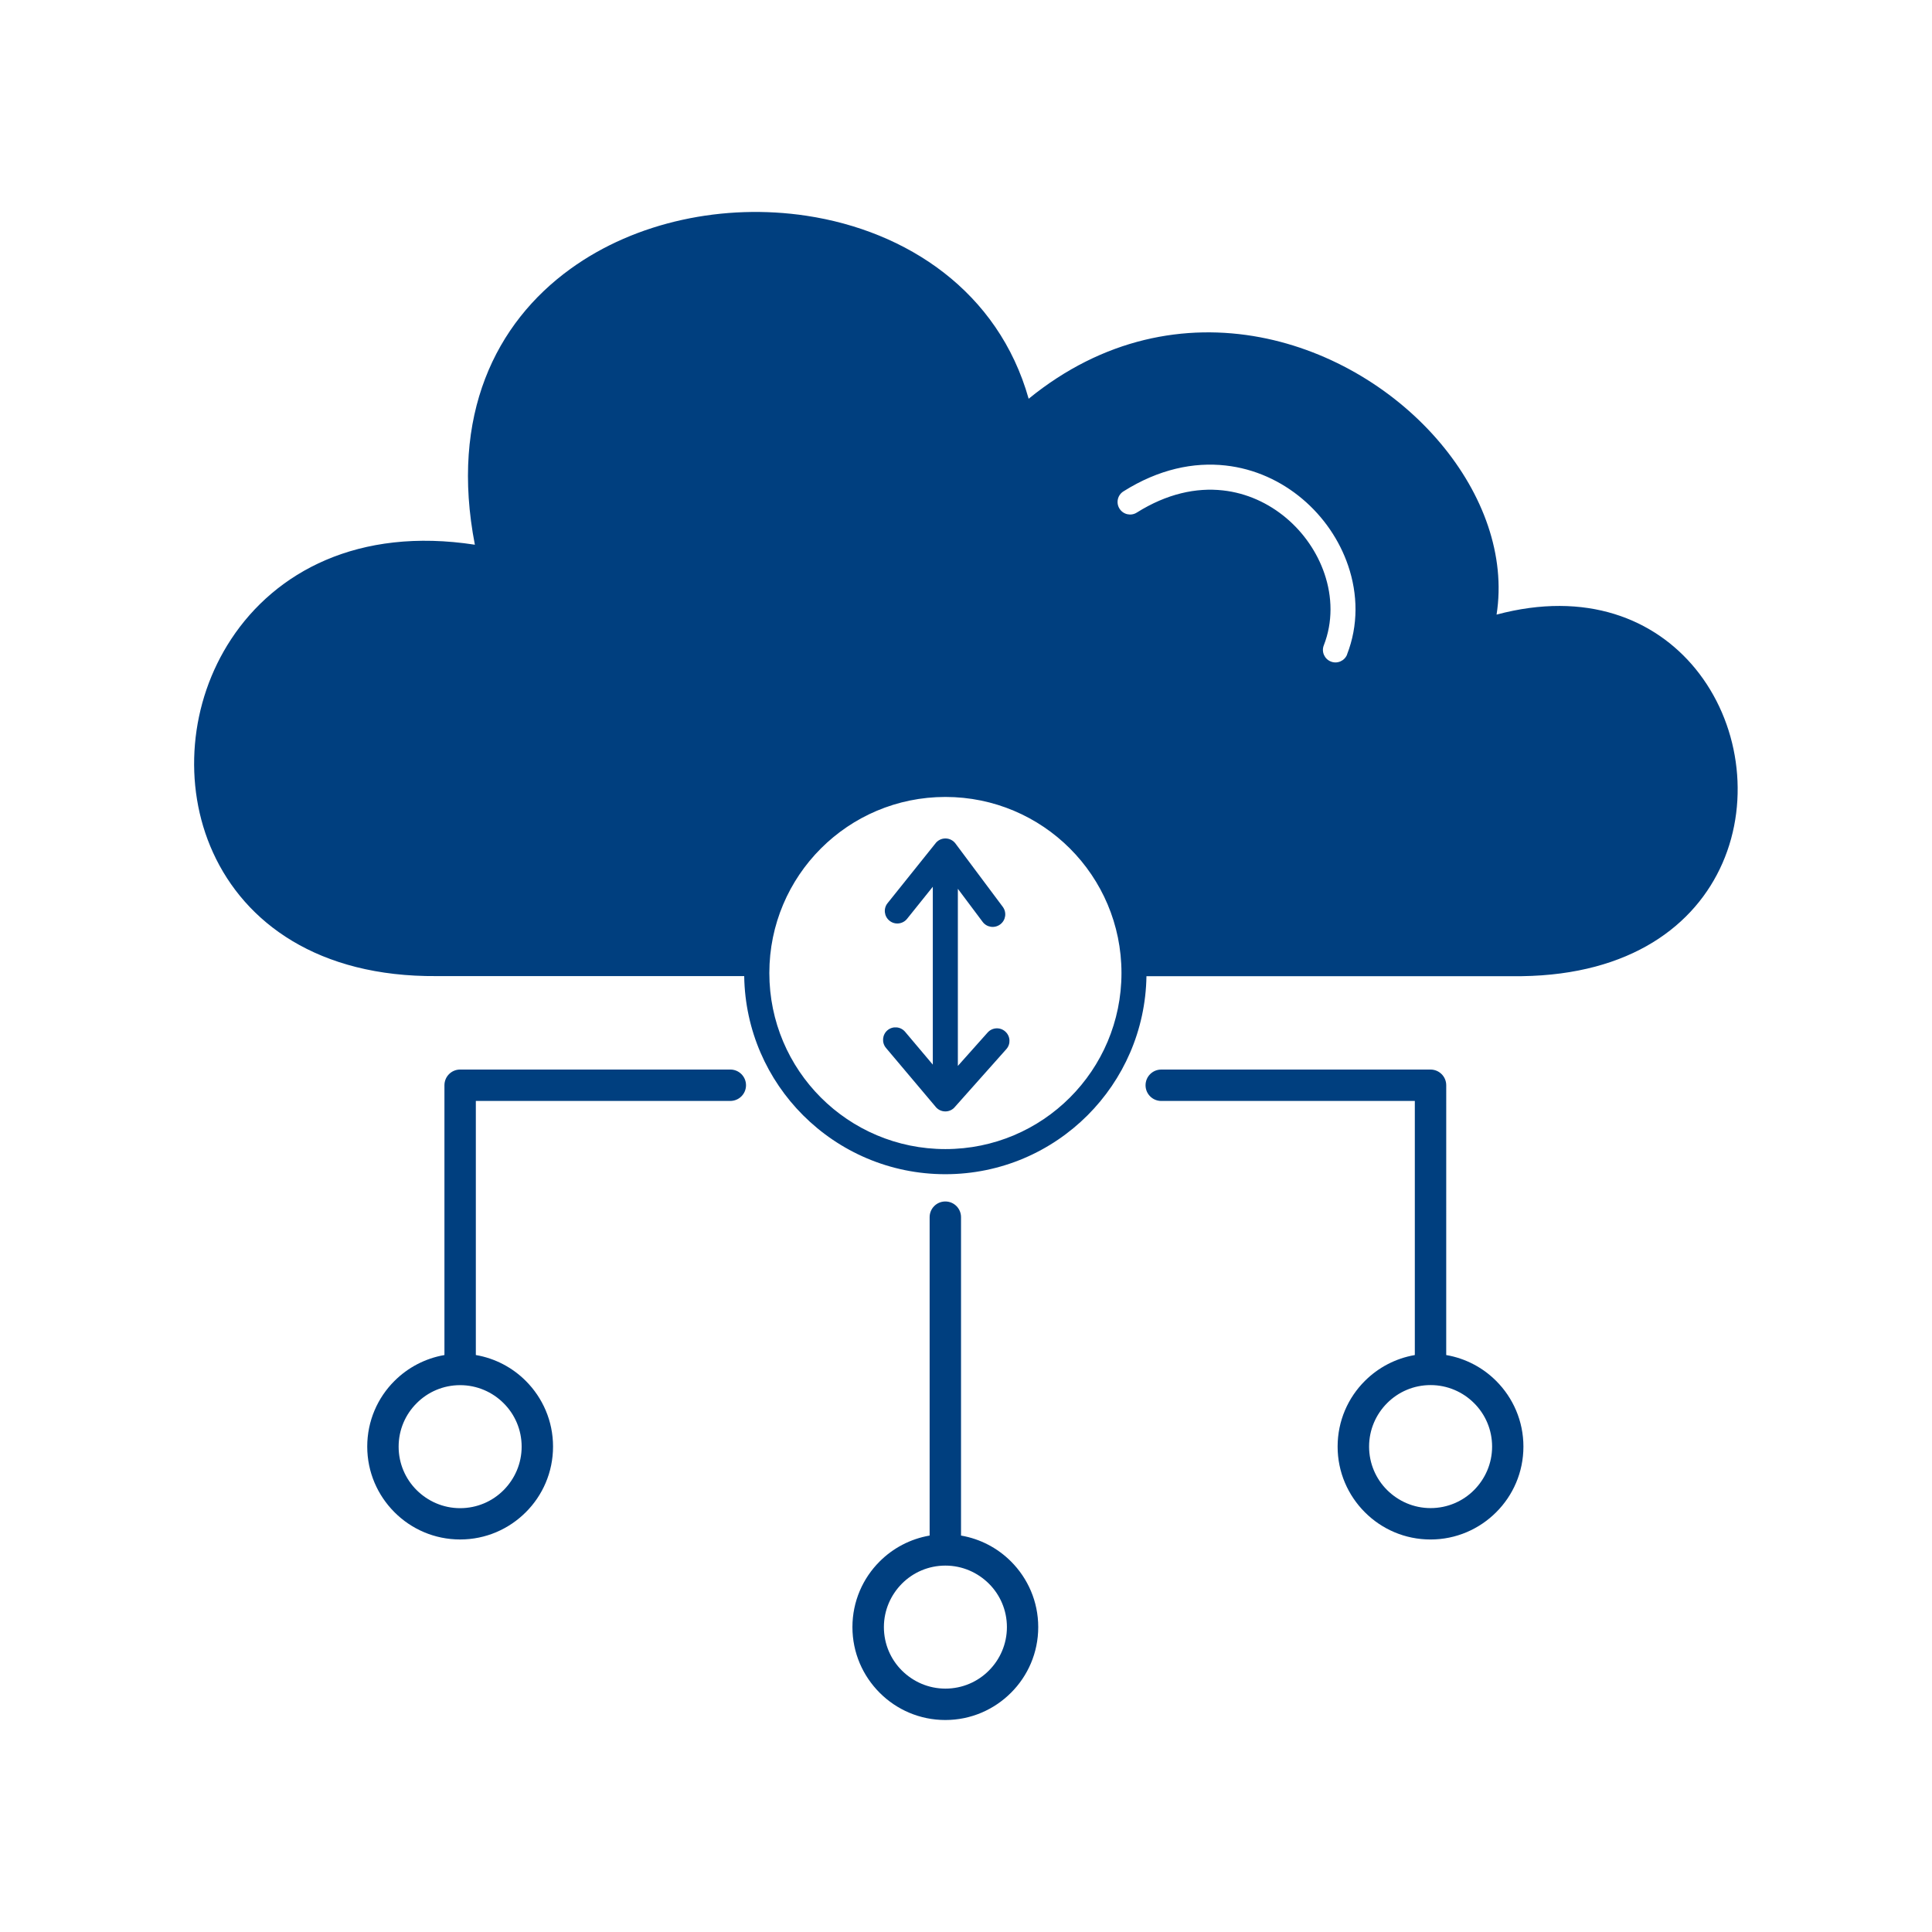 <?xml version="1.0" encoding="UTF-8"?>
<svg width="1200pt" height="1200pt" version="1.1" viewBox="0 0 1200 1200" xmlns="http://www.w3.org/2000/svg">
 <path d="m836.72 406.5c-1.547 3.984-6.094 6-10.078 4.406-3.984-1.547-6-6.094-4.406-10.078 5.672-14.531 5.297-30.141 0.422-44.484-4.5-13.219-12.797-25.359-23.766-34.594-10.922-9.188-24.422-15.516-39.375-17.156-16.453-1.828-34.734 2.016-53.438 13.781-3.609 2.297-8.438 1.219-10.734-2.438-2.297-3.609-1.219-8.438 2.438-10.734 21.938-13.828 43.688-18.281 63.422-16.078 18.188 2.016 34.547 9.656 47.719 20.766 13.125 11.062 23.062 25.594 28.453 41.484 6 17.672 6.375 36.984-0.703 55.125zm-374.48 199.82c0.516 33.75 14.391 64.219 36.562 86.391 22.594 22.594 53.859 36.609 88.359 36.609s65.719-13.969 88.359-36.609c22.172-22.172 36.047-52.688 36.562-86.391h233.16c67.594-0.938 107.67-31.547 124.6-70.172 8.719-19.875 11.25-41.859 8.25-62.953-3-21.141-11.578-41.391-25.078-57.891-25.266-30.844-67.734-48.469-123.47-33.562 5.766-36.656-8.391-74.906-34.688-106.27-13.594-16.219-30.469-30.609-49.547-42s-40.312-19.781-62.672-24c-46.359-8.719-97.5 0.516-143.72 38.203-18.797-66.656-75.609-104.25-138-113.67-25.5-3.844-51.938-3-77.109 2.531-25.219 5.531-49.125 15.703-69.562 30.516-46.453 33.609-74.859 90.938-59.297 171.28-72.469-11.156-123.89 16.922-151.36 58.641-12.938 19.641-20.531 42.234-22.5 65.203s1.641 46.312 11.203 67.312c19.875 43.688 65.297 77.344 138.89 76.781h190.97zm88.078 44.578c-2.766-3.281-2.344-8.203 0.891-10.969 3.281-2.766 8.203-2.344 10.969 0.938l17.203 20.391v-110.48l-15.984 19.922c-2.672 3.328-7.594 3.891-10.922 1.172-3.328-2.672-3.891-7.594-1.172-10.922l29.484-36.797c1.406-2.016 3.75-3.375 6.422-3.375s5.016 1.359 6.422 3.375l29.203 39.094c2.578 3.469 1.875 8.344-1.594 10.922s-8.344 1.875-10.922-1.594l-15.375-20.531v110.02l18.469-20.719c2.859-3.234 7.781-3.516 10.969-0.656 3.234 2.859 3.516 7.781 0.656 10.969l-31.828 35.766c-1.406 1.781-3.609 2.906-6.047 2.906-2.578 0-4.875-1.266-6.281-3.188zm36.891-155.9c30.188 0 57.562 12.234 77.344 32.016s32.016 47.109 32.016 77.344c0 30.188-12.234 57.562-32.016 77.344s-47.109 32.016-77.344 32.016c-30.188 0-57.562-12.234-77.344-32.016s-32.016-47.109-32.016-77.344c0-30.188 12.234-57.562 32.016-77.344s47.109-32.016 77.344-32.016zm-342.19 362.72c8.25-8.25 19.031-14.016 31.031-16.078v-167.58c0-5.391 4.359-9.75 9.75-9.75h167.81c5.391 0 9.75 4.359 9.75 9.75s-4.359 9.75-9.75 9.75h-158.06v157.82c12.047 2.062 22.781 7.828 31.031 16.078 10.453 10.453 16.922 24.844 16.922 40.781s-6.469 30.375-16.922 40.781c-10.453 10.453-24.844 16.922-40.781 16.922s-30.375-6.469-40.781-16.922c-10.453-10.453-16.922-24.844-16.922-40.781s6.469-30.375 16.922-40.781zm40.781 2.625c-10.547 0-20.109 4.266-27 11.203-6.938 6.891-11.203 16.453-11.203 27s4.266 20.109 11.203 27 16.453 11.203 27 11.203 20.109-4.266 27-11.203 11.203-16.453 11.203-27-4.266-20.109-11.203-27c-6.891-6.891-16.453-11.203-27-11.203zm260.58 109.5c8.25-8.25 19.031-14.016 31.031-16.078v-197.76c0-5.391 4.359-9.75 9.75-9.75s9.75 4.359 9.75 9.75v197.76c12.047 2.062 22.781 7.828 31.031 16.078 10.453 10.453 16.922 24.844 16.922 40.781s-6.469 30.375-16.922 40.781c-10.453 10.453-24.844 16.922-40.781 16.922s-30.375-6.469-40.781-16.922c-10.453-10.453-16.922-24.844-16.922-40.781s6.469-30.375 16.922-40.781zm40.828 2.578c-10.547 0-20.109 4.266-27 11.203s-11.203 16.453-11.203 27 4.266 20.109 11.203 27 16.453 11.203 27 11.203 20.109-4.266 27-11.203c6.891-6.891 11.203-16.453 11.203-27s-4.266-20.109-11.203-27-16.453-11.203-27-11.203zm328.36-100.92c-6.891-6.891-16.453-11.203-27-11.203s-20.109 4.266-27 11.203c-6.891 6.891-11.203 16.453-11.203 27s4.266 20.109 11.203 27 16.453 11.203 27 11.203 20.109-4.266 27-11.203 11.203-16.453 11.203-27-4.266-20.109-11.203-27zm-17.297-29.859c12.047 2.062 22.781 7.828 31.031 16.078 10.453 10.453 16.922 24.844 16.922 40.781s-6.469 30.375-16.922 40.781c-10.453 10.453-24.844 16.922-40.781 16.922s-30.375-6.469-40.781-16.922c-10.453-10.453-16.922-24.844-16.922-40.781s6.469-30.375 16.922-40.781c8.25-8.25 19.031-14.016 31.031-16.078v-157.82h-157.5c-5.391 0-9.75-4.359-9.75-9.75 0-5.391 4.359-9.75 9.75-9.75h167.26c5.391 0 9.75 4.359 9.75 9.75z" fill="#003f7f" fill-rule="evenodd"/>
</svg>

